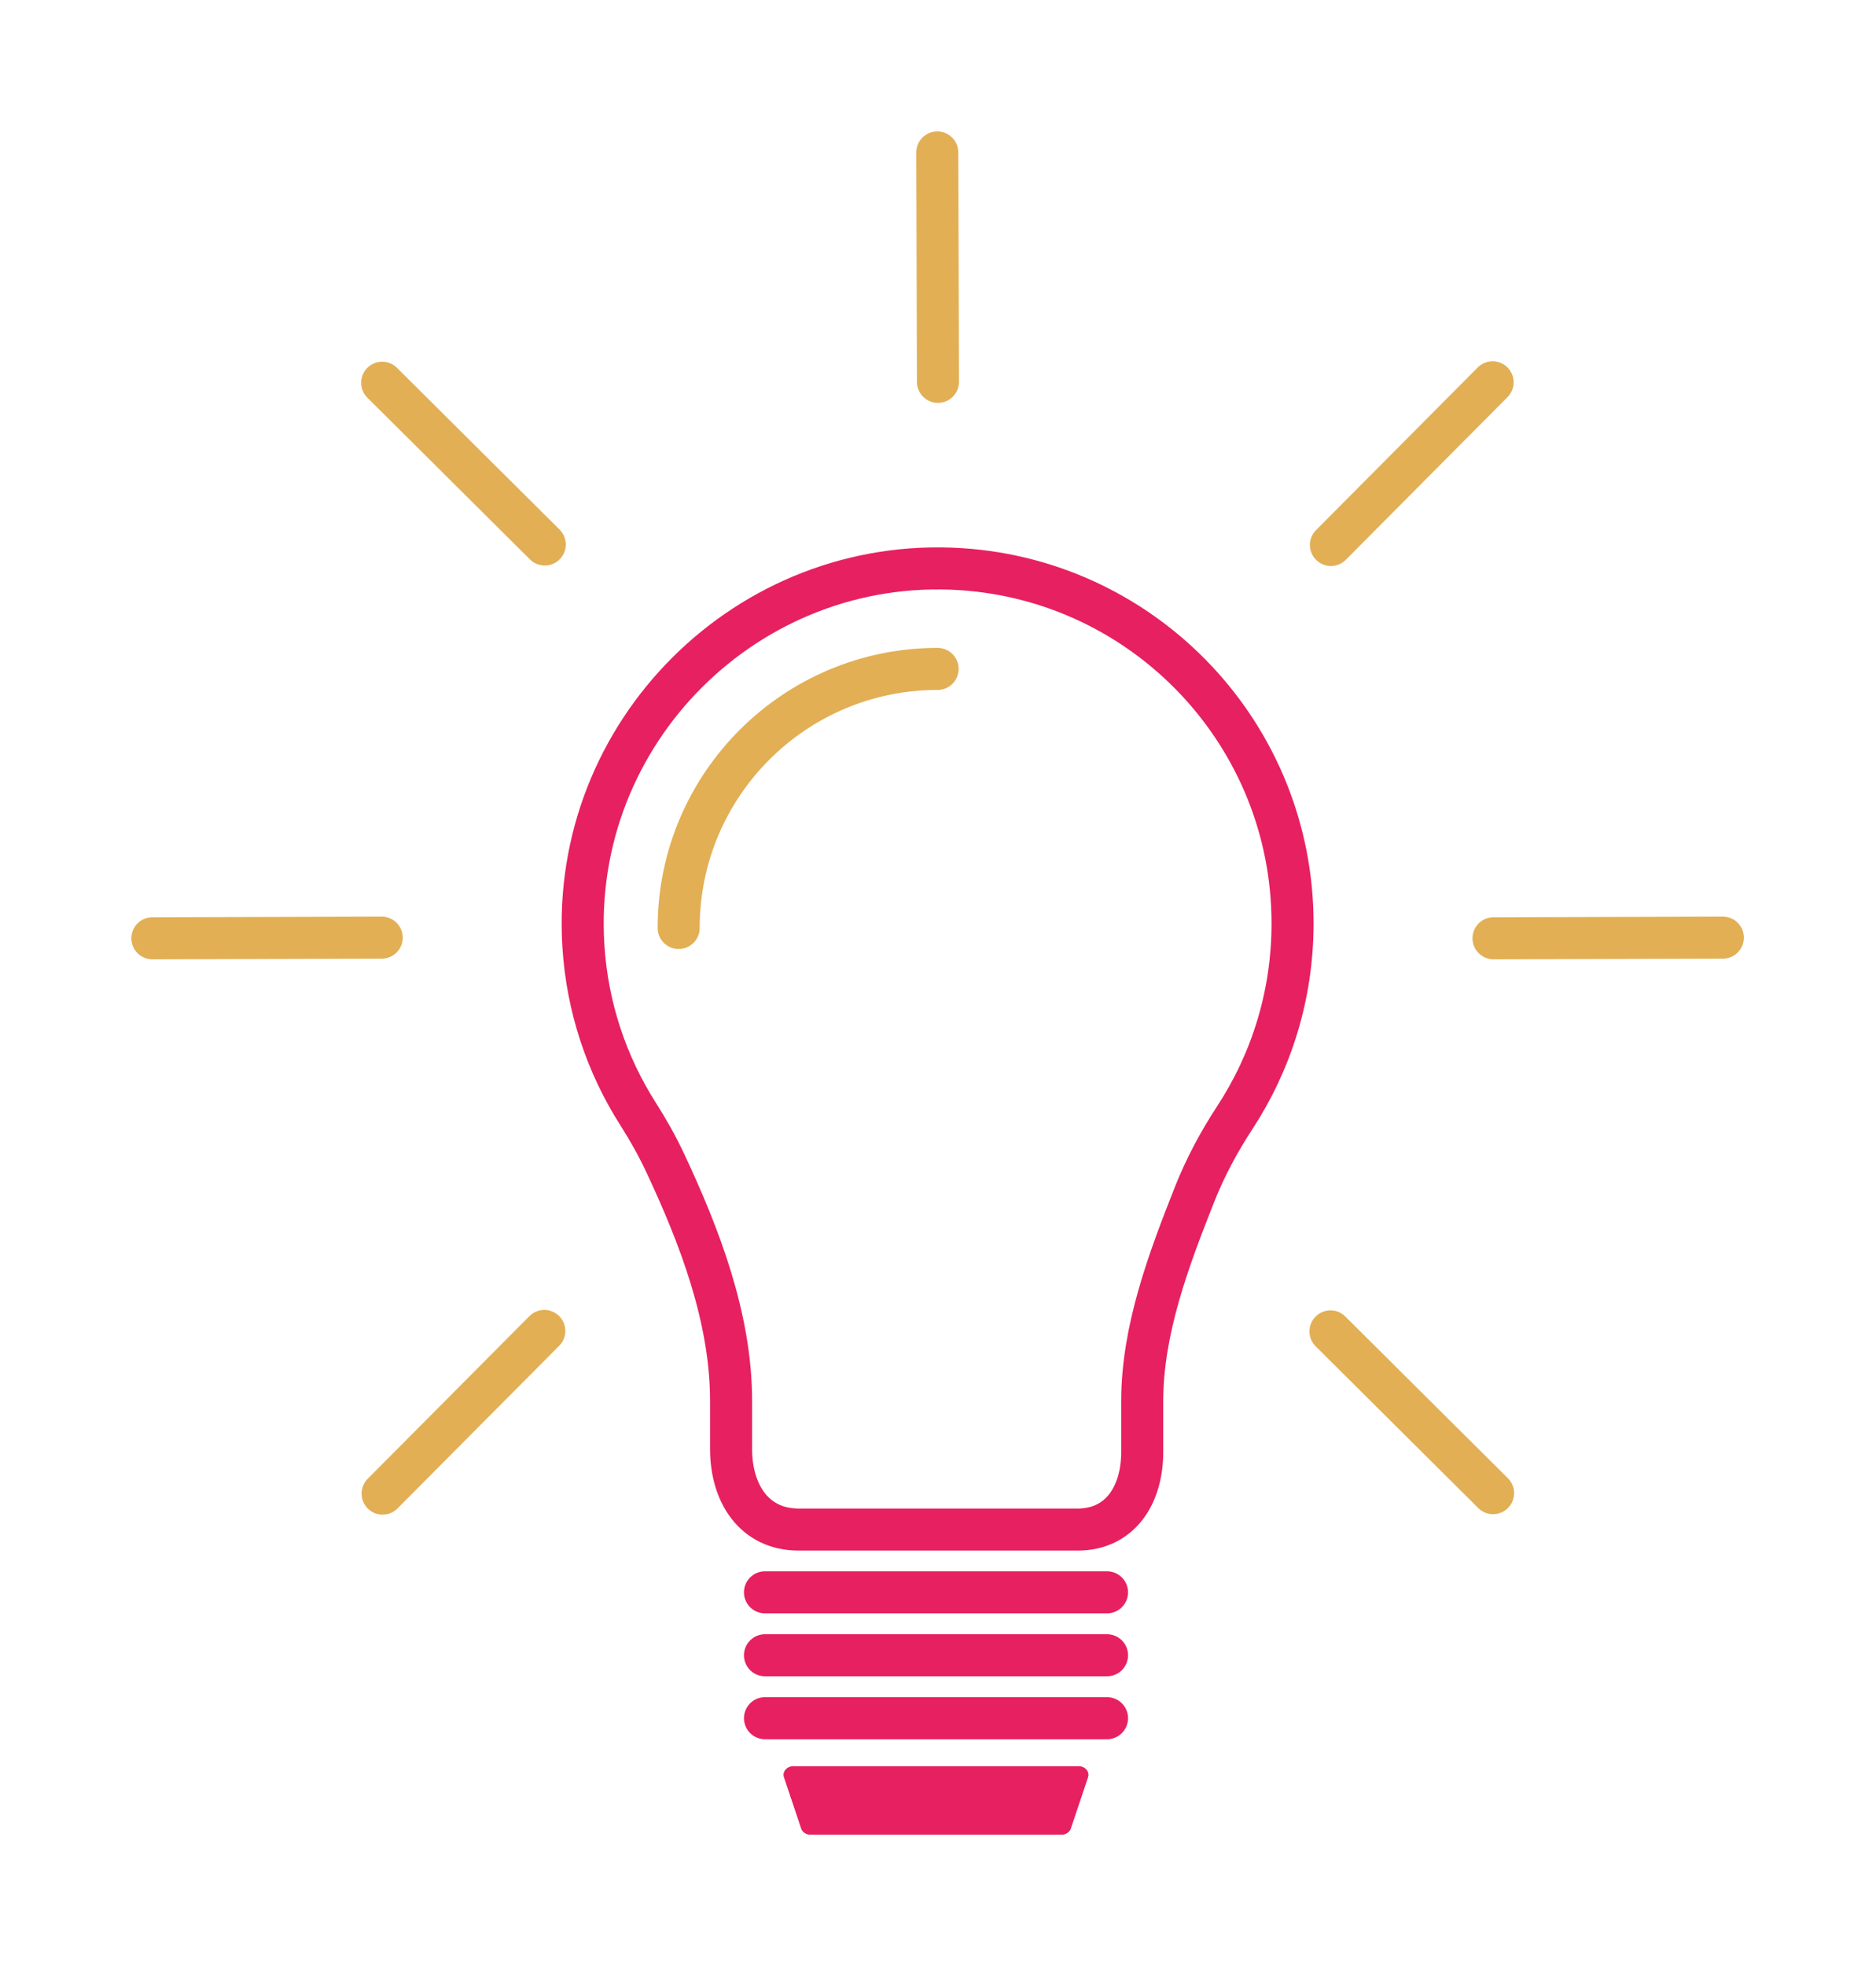 <svg width="357" height="374" viewBox="0 0 357 374" fill="none" xmlns="http://www.w3.org/2000/svg">
    <g filter="url(#filter0_d_269_189)">
        <path
            d="M245.97 175.67C245.97 139.866 218.111 110.569 182.887 108.273C142.315 105.627 108.472 139.381 111.018 179.961C111.753 191.665 115.466 202.558 121.412 211.895C123.305 214.869 125.045 217.94 126.543 221.131C133.188 235.281 139.124 250.777 139.124 266.532V275.647C139.124 284.111 143.534 290.972 151.998 290.972H205.057C213.207 290.972 217.362 284.365 217.362 276.216V266.551C217.362 253.029 222.381 239.694 227.314 227.234C229.342 222.11 231.948 217.239 234.967 212.629C241.923 202.009 245.97 189.312 245.97 175.67Z"
            stroke="#E72061" stroke-width="8" stroke-miterlimit="10" stroke-linecap="round"
            stroke-linejoin="round" />
    </g>
    <g filter="url(#filter1_d_269_189)">
        <path d="M129.148 176.528C129.148 149.311 151.211 127.249 178.427 127.249" stroke="#E2AF55"
            stroke-width="8" stroke-miterlimit="10" stroke-linecap="round" stroke-linejoin="round" />
    </g>
    <g filter="url(#filter2_d_269_189)">
        <path d="M145.574 302.909H210.665" stroke="#E72061" stroke-width="8" stroke-miterlimit="10"
            stroke-linecap="round" stroke-linejoin="round" />
    </g>
    <g filter="url(#filter3_d_269_189)">
        <path d="M145.574 314.882H210.665" stroke="#E72061" stroke-width="8" stroke-miterlimit="10"
            stroke-linecap="round" stroke-linejoin="round" />
    </g>
    <g filter="url(#filter4_d_269_189)">
        <path d="M145.574 326.854H210.665" stroke="#E72061" stroke-width="8" stroke-miterlimit="10"
            stroke-linecap="round" stroke-linejoin="round" />
    </g>
    <g filter="url(#filter5_d_269_189)">
        <path
            d="M201.981 349H154.261C153.441 349 152.718 348.527 152.485 347.84L149.207 338.076C148.858 337.042 149.747 336.007 150.981 336.007H205.259C206.496 336.007 207.382 337.042 207.035 338.076L203.754 347.84C203.524 348.527 202.801 349 201.981 349Z"
            fill="#E72061" />
        <path
            d="M149.681 337.916L149.681 337.917L152.959 347.679C152.959 347.679 152.959 347.68 152.959 347.68C153.113 348.131 153.619 348.5 154.261 348.5H201.981C202.624 348.5 203.129 348.131 203.28 347.681L203.28 347.681L206.561 337.917C206.561 337.917 206.561 337.917 206.561 337.917C206.769 337.296 206.255 336.507 205.259 336.507H150.981C149.987 336.507 149.472 337.297 149.681 337.916Z"
            stroke="#E72061" />
    </g>
    <g filter="url(#filter6_d_269_189)">
        <path d="M178.366 29L178.489 72.64" stroke="#E2AF55" stroke-width="8"
            stroke-miterlimit="10" stroke-linecap="round" stroke-linejoin="round" />
    </g>
    <g filter="url(#filter7_d_269_189)">
        <path d="M284.044 72.723L253.273 103.667" stroke="#E2AF55" stroke-width="8"
            stroke-miterlimit="10" stroke-linecap="round" stroke-linejoin="round" />
    </g>
    <g filter="url(#filter8_d_269_189)">
        <path d="M103.579 253.188L72.809 284.132" stroke="#E2AF55" stroke-width="8"
            stroke-miterlimit="10" stroke-linecap="round" stroke-linejoin="round" />
    </g>
    <g filter="url(#filter9_d_269_189)">
        <path d="M72.723 72.809L103.668 103.579" stroke="#E2AF55" stroke-width="8"
            stroke-miterlimit="10" stroke-linecap="round" stroke-linejoin="round" />
    </g>
    <g filter="url(#filter10_d_269_189)">
        <path d="M253.188 253.273L284.132 284.044" stroke="#E2AF55" stroke-width="8"
            stroke-miterlimit="10" stroke-linecap="round" stroke-linejoin="round" />
    </g>
    <g filter="url(#filter11_d_269_189)">
        <path d="M29 178.49L72.64 178.366" stroke="#E2AF55" stroke-width="8"
            stroke-miterlimit="10" stroke-linecap="round" stroke-linejoin="round" />
    </g>
    <g filter="url(#filter12_d_269_189)">
        <path d="M284.215 178.49L327.855 178.366" stroke="#E2AF55" stroke-width="8"
            stroke-miterlimit="10" stroke-linecap="round" stroke-linejoin="round" />
    </g>
    <defs>
        <filter id="filter0_d_269_189" x="81.883" y="79.127" width="193.086" height="240.845"
            filterUnits="userSpaceOnUse" color-interpolation-filters="sRGB">
            <feFlood flood-opacity="0" result="BackgroundImageFix" />
            <feColorMatrix in="SourceAlpha" type="matrix"
                values="0 0 0 0 0 0 0 0 0 0 0 0 0 0 0 0 0 0 127 0" result="hardAlpha" />
            <feOffset />
            <feGaussianBlur stdDeviation="12.5" />
            <feColorMatrix type="matrix"
                values="0 0 0 0 0.906 0 0 0 0 0.125 0 0 0 0 0.38 0 0 0 1 0" />
            <feBlend mode="normal" in2="BackgroundImageFix" result="effect1_dropShadow_269_189" />
            <feBlend mode="normal" in="SourceGraphic" in2="effect1_dropShadow_269_189"
                result="shape" />
        </filter>
        <filter id="filter1_d_269_189" x="100.148" y="98.249" width="107.279" height="107.279"
            filterUnits="userSpaceOnUse" color-interpolation-filters="sRGB">
            <feFlood flood-opacity="0" result="BackgroundImageFix" />
            <feColorMatrix in="SourceAlpha" type="matrix"
                values="0 0 0 0 0 0 0 0 0 0 0 0 0 0 0 0 0 0 127 0" result="hardAlpha" />
            <feOffset />
            <feGaussianBlur stdDeviation="12.5" />
            <feColorMatrix type="matrix"
                values="0 0 0 0 0.886 0 0 0 0 0.686 0 0 0 0 0.333 0 0 0 1 0" />
            <feBlend mode="normal" in2="BackgroundImageFix" result="effect1_dropShadow_269_189" />
            <feBlend mode="normal" in="SourceGraphic" in2="effect1_dropShadow_269_189"
                result="shape" />
        </filter>
        <filter id="filter2_d_269_189" x="116.574" y="273.909" width="123.091" height="58"
            filterUnits="userSpaceOnUse" color-interpolation-filters="sRGB">
            <feFlood flood-opacity="0" result="BackgroundImageFix" />
            <feColorMatrix in="SourceAlpha" type="matrix"
                values="0 0 0 0 0 0 0 0 0 0 0 0 0 0 0 0 0 0 127 0" result="hardAlpha" />
            <feOffset />
            <feGaussianBlur stdDeviation="12.5" />
            <feColorMatrix type="matrix"
                values="0 0 0 0 0.906 0 0 0 0 0.125 0 0 0 0 0.38 0 0 0 1 0" />
            <feBlend mode="normal" in2="BackgroundImageFix" result="effect1_dropShadow_269_189" />
            <feBlend mode="normal" in="SourceGraphic" in2="effect1_dropShadow_269_189"
                result="shape" />
        </filter>
        <filter id="filter3_d_269_189" x="116.574" y="285.882" width="123.091" height="58"
            filterUnits="userSpaceOnUse" color-interpolation-filters="sRGB">
            <feFlood flood-opacity="0" result="BackgroundImageFix" />
            <feColorMatrix in="SourceAlpha" type="matrix"
                values="0 0 0 0 0 0 0 0 0 0 0 0 0 0 0 0 0 0 127 0" result="hardAlpha" />
            <feOffset />
            <feGaussianBlur stdDeviation="12.5" />
            <feColorMatrix type="matrix"
                values="0 0 0 0 0.906 0 0 0 0 0.125 0 0 0 0 0.38 0 0 0 1 0" />
            <feBlend mode="normal" in2="BackgroundImageFix" result="effect1_dropShadow_269_189" />
            <feBlend mode="normal" in="SourceGraphic" in2="effect1_dropShadow_269_189"
                result="shape" />
        </filter>
        <filter id="filter4_d_269_189" x="116.574" y="297.854" width="123.091" height="58"
            filterUnits="userSpaceOnUse" color-interpolation-filters="sRGB">
            <feFlood flood-opacity="0" result="BackgroundImageFix" />
            <feColorMatrix in="SourceAlpha" type="matrix"
                values="0 0 0 0 0 0 0 0 0 0 0 0 0 0 0 0 0 0 127 0" result="hardAlpha" />
            <feOffset />
            <feGaussianBlur stdDeviation="12.5" />
            <feColorMatrix type="matrix"
                values="0 0 0 0 0.906 0 0 0 0 0.125 0 0 0 0 0.38 0 0 0 1 0" />
            <feBlend mode="normal" in2="BackgroundImageFix" result="effect1_dropShadow_269_189" />
            <feBlend mode="normal" in="SourceGraphic" in2="effect1_dropShadow_269_189"
                result="shape" />
        </filter>
        <filter id="filter5_d_269_189" x="124.13" y="311.007" width="107.981" height="62.993"
            filterUnits="userSpaceOnUse" color-interpolation-filters="sRGB">
            <feFlood flood-opacity="0" result="BackgroundImageFix" />
            <feColorMatrix in="SourceAlpha" type="matrix"
                values="0 0 0 0 0 0 0 0 0 0 0 0 0 0 0 0 0 0 127 0" result="hardAlpha" />
            <feOffset />
            <feGaussianBlur stdDeviation="12.5" />
            <feColorMatrix type="matrix"
                values="0 0 0 0 0.906 0 0 0 0 0.125 0 0 0 0 0.38 0 0 0 1 0" />
            <feBlend mode="normal" in2="BackgroundImageFix" result="effect1_dropShadow_269_189" />
            <feBlend mode="normal" in="SourceGraphic" in2="effect1_dropShadow_269_189"
                result="shape" />
        </filter>
        <filter id="filter6_d_269_189" x="149.366" y="3.05176e-05" width="58.123" height="101.64"
            filterUnits="userSpaceOnUse" color-interpolation-filters="sRGB">
            <feFlood flood-opacity="0" result="BackgroundImageFix" />
            <feColorMatrix in="SourceAlpha" type="matrix"
                values="0 0 0 0 0 0 0 0 0 0 0 0 0 0 0 0 0 0 127 0" result="hardAlpha" />
            <feOffset />
            <feGaussianBlur stdDeviation="12.5" />
            <feColorMatrix type="matrix"
                values="0 0 0 0 0.886 0 0 0 0 0.686 0 0 0 0 0.333 0 0 0 1 0" />
            <feBlend mode="normal" in2="BackgroundImageFix" result="effect1_dropShadow_269_189" />
            <feBlend mode="normal" in="SourceGraphic" in2="effect1_dropShadow_269_189"
                result="shape" />
        </filter>
        <filter id="filter7_d_269_189" x="224.273" y="43.723" width="88.771" height="88.944"
            filterUnits="userSpaceOnUse" color-interpolation-filters="sRGB">
            <feFlood flood-opacity="0" result="BackgroundImageFix" />
            <feColorMatrix in="SourceAlpha" type="matrix"
                values="0 0 0 0 0 0 0 0 0 0 0 0 0 0 0 0 0 0 127 0" result="hardAlpha" />
            <feOffset />
            <feGaussianBlur stdDeviation="12.5" />
            <feColorMatrix type="matrix"
                values="0 0 0 0 0.886 0 0 0 0 0.686 0 0 0 0 0.333 0 0 0 1 0" />
            <feBlend mode="normal" in2="BackgroundImageFix" result="effect1_dropShadow_269_189" />
            <feBlend mode="normal" in="SourceGraphic" in2="effect1_dropShadow_269_189"
                result="shape" />
        </filter>
        <filter id="filter8_d_269_189" x="43.809" y="224.188" width="88.771" height="88.944"
            filterUnits="userSpaceOnUse" color-interpolation-filters="sRGB">
            <feFlood flood-opacity="0" result="BackgroundImageFix" />
            <feColorMatrix in="SourceAlpha" type="matrix"
                values="0 0 0 0 0 0 0 0 0 0 0 0 0 0 0 0 0 0 127 0" result="hardAlpha" />
            <feOffset />
            <feGaussianBlur stdDeviation="12.5" />
            <feColorMatrix type="matrix"
                values="0 0 0 0 0.886 0 0 0 0 0.686 0 0 0 0 0.333 0 0 0 1 0" />
            <feBlend mode="normal" in2="BackgroundImageFix" result="effect1_dropShadow_269_189" />
            <feBlend mode="normal" in="SourceGraphic" in2="effect1_dropShadow_269_189"
                result="shape" />
        </filter>
        <filter id="filter9_d_269_189" x="43.723" y="43.809" width="88.944" height="88.771"
            filterUnits="userSpaceOnUse" color-interpolation-filters="sRGB">
            <feFlood flood-opacity="0" result="BackgroundImageFix" />
            <feColorMatrix in="SourceAlpha" type="matrix"
                values="0 0 0 0 0 0 0 0 0 0 0 0 0 0 0 0 0 0 127 0" result="hardAlpha" />
            <feOffset />
            <feGaussianBlur stdDeviation="12.5" />
            <feColorMatrix type="matrix"
                values="0 0 0 0 0.886 0 0 0 0 0.686 0 0 0 0 0.333 0 0 0 1 0" />
            <feBlend mode="normal" in2="BackgroundImageFix" result="effect1_dropShadow_269_189" />
            <feBlend mode="normal" in="SourceGraphic" in2="effect1_dropShadow_269_189"
                result="shape" />
        </filter>
        <filter id="filter10_d_269_189" x="224.188" y="224.273" width="88.944" height="88.771"
            filterUnits="userSpaceOnUse" color-interpolation-filters="sRGB">
            <feFlood flood-opacity="0" result="BackgroundImageFix" />
            <feColorMatrix in="SourceAlpha" type="matrix"
                values="0 0 0 0 0 0 0 0 0 0 0 0 0 0 0 0 0 0 127 0" result="hardAlpha" />
            <feOffset />
            <feGaussianBlur stdDeviation="12.5" />
            <feColorMatrix type="matrix"
                values="0 0 0 0 0.886 0 0 0 0 0.686 0 0 0 0 0.333 0 0 0 1 0" />
            <feBlend mode="normal" in2="BackgroundImageFix" result="effect1_dropShadow_269_189" />
            <feBlend mode="normal" in="SourceGraphic" in2="effect1_dropShadow_269_189"
                result="shape" />
        </filter>
        <filter id="filter11_d_269_189" x="0" y="149.366" width="101.64" height="58.124"
            filterUnits="userSpaceOnUse" color-interpolation-filters="sRGB">
            <feFlood flood-opacity="0" result="BackgroundImageFix" />
            <feColorMatrix in="SourceAlpha" type="matrix"
                values="0 0 0 0 0 0 0 0 0 0 0 0 0 0 0 0 0 0 127 0" result="hardAlpha" />
            <feOffset />
            <feGaussianBlur stdDeviation="12.5" />
            <feColorMatrix type="matrix"
                values="0 0 0 0 0.886 0 0 0 0 0.686 0 0 0 0 0.333 0 0 0 1 0" />
            <feBlend mode="normal" in2="BackgroundImageFix" result="effect1_dropShadow_269_189" />
            <feBlend mode="normal" in="SourceGraphic" in2="effect1_dropShadow_269_189"
                result="shape" />
        </filter>
        <filter id="filter12_d_269_189" x="255.215" y="149.366" width="101.64" height="58.124"
            filterUnits="userSpaceOnUse" color-interpolation-filters="sRGB">
            <feFlood flood-opacity="0" result="BackgroundImageFix" />
            <feColorMatrix in="SourceAlpha" type="matrix"
                values="0 0 0 0 0 0 0 0 0 0 0 0 0 0 0 0 0 0 127 0" result="hardAlpha" />
            <feOffset />
            <feGaussianBlur stdDeviation="12.5" />
            <feColorMatrix type="matrix"
                values="0 0 0 0 0.886 0 0 0 0 0.686 0 0 0 0 0.333 0 0 0 1 0" />
            <feBlend mode="normal" in2="BackgroundImageFix" result="effect1_dropShadow_269_189" />
            <feBlend mode="normal" in="SourceGraphic" in2="effect1_dropShadow_269_189"
                result="shape" />
        </filter>
    </defs>
</svg>    